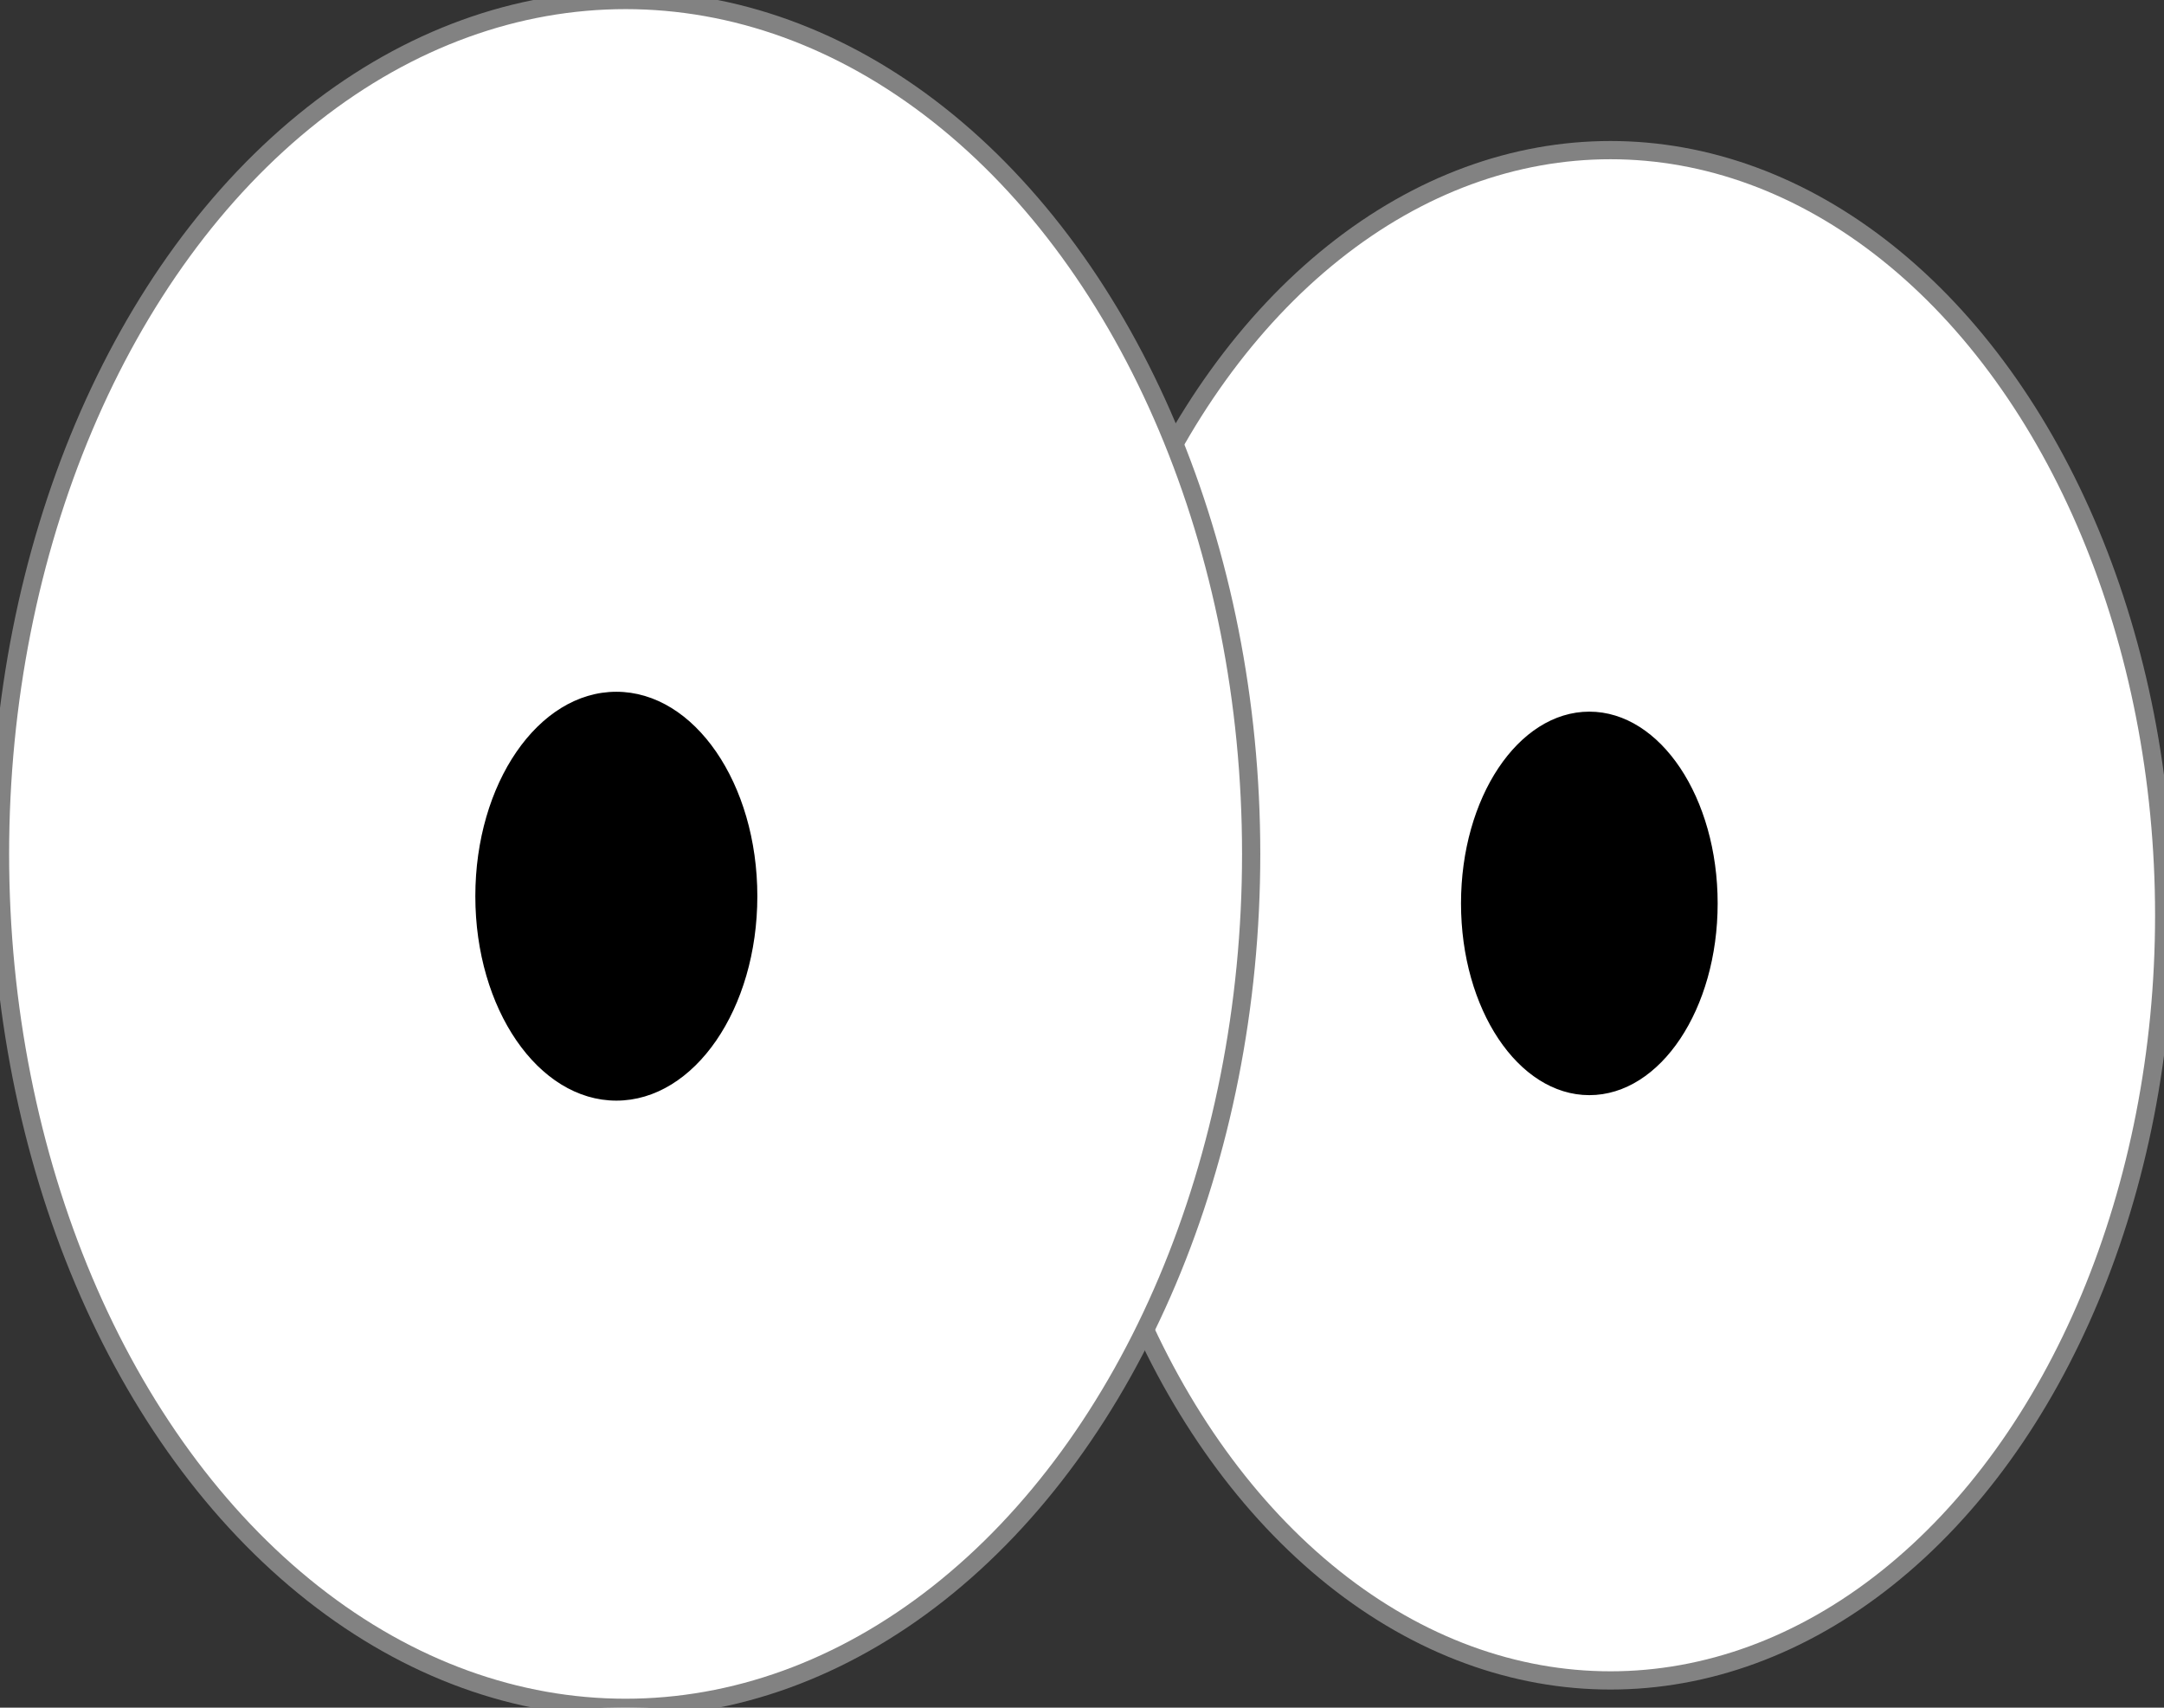 <svg xmlns="http://www.w3.org/2000/svg" xmlns:xlink="http://www.w3.org/1999/xlink" xmlns:xodm="http://www.corel.com/coreldraw/odm/2003" xml:space="preserve" width="4944" height="3901" version="1.1" style="shape-rendering: geometricprecision; text-rendering: geometricprecision; fill-rule: evenodd; clip-rule: evenodd;"><rect width="100%" height="100%" fill="#333333" stroke="none"/><rect id="backgroundrect" width="100%" height="100%" x="0" y="0" fill="none" stroke="none"/>
 <defs>
  <style type="text/css">
   <![CDATA[
    .str0 {stroke:#828282;stroke-width:41.67;stroke-miterlimit:2.613}
    .str1 {stroke:black;stroke-width:6.94;stroke-miterlimit:2.613}
    .fil1 {fill:black}
    .fil0 {fill:white}
   ]]>
  </style>
 </defs>
 
<g class="currentLayer" style=""><title>Layer 1</title><g id="Layer_x0020_1" class="">
  <ellipse class="fil0 str0" cx="3679.36" cy="2090.88" rx="1265.08" ry="1747.93" id="svg_1"/>
  <ellipse class="fil0 str0" cx="1429.25" cy="1950.73" rx="1429.25" ry="1950.73" id="svg_2"/>
  <ellipse class="fil1 str1" cx="1408.11" cy="2047.3" rx="318.68" ry="463.54" id="svg_3"/>
  <ellipse class="fil1 str1" cx="3631.08" cy="2063.75" rx="289.71" ry="434.57" id="svg_4"/>
 </g></g></svg>
